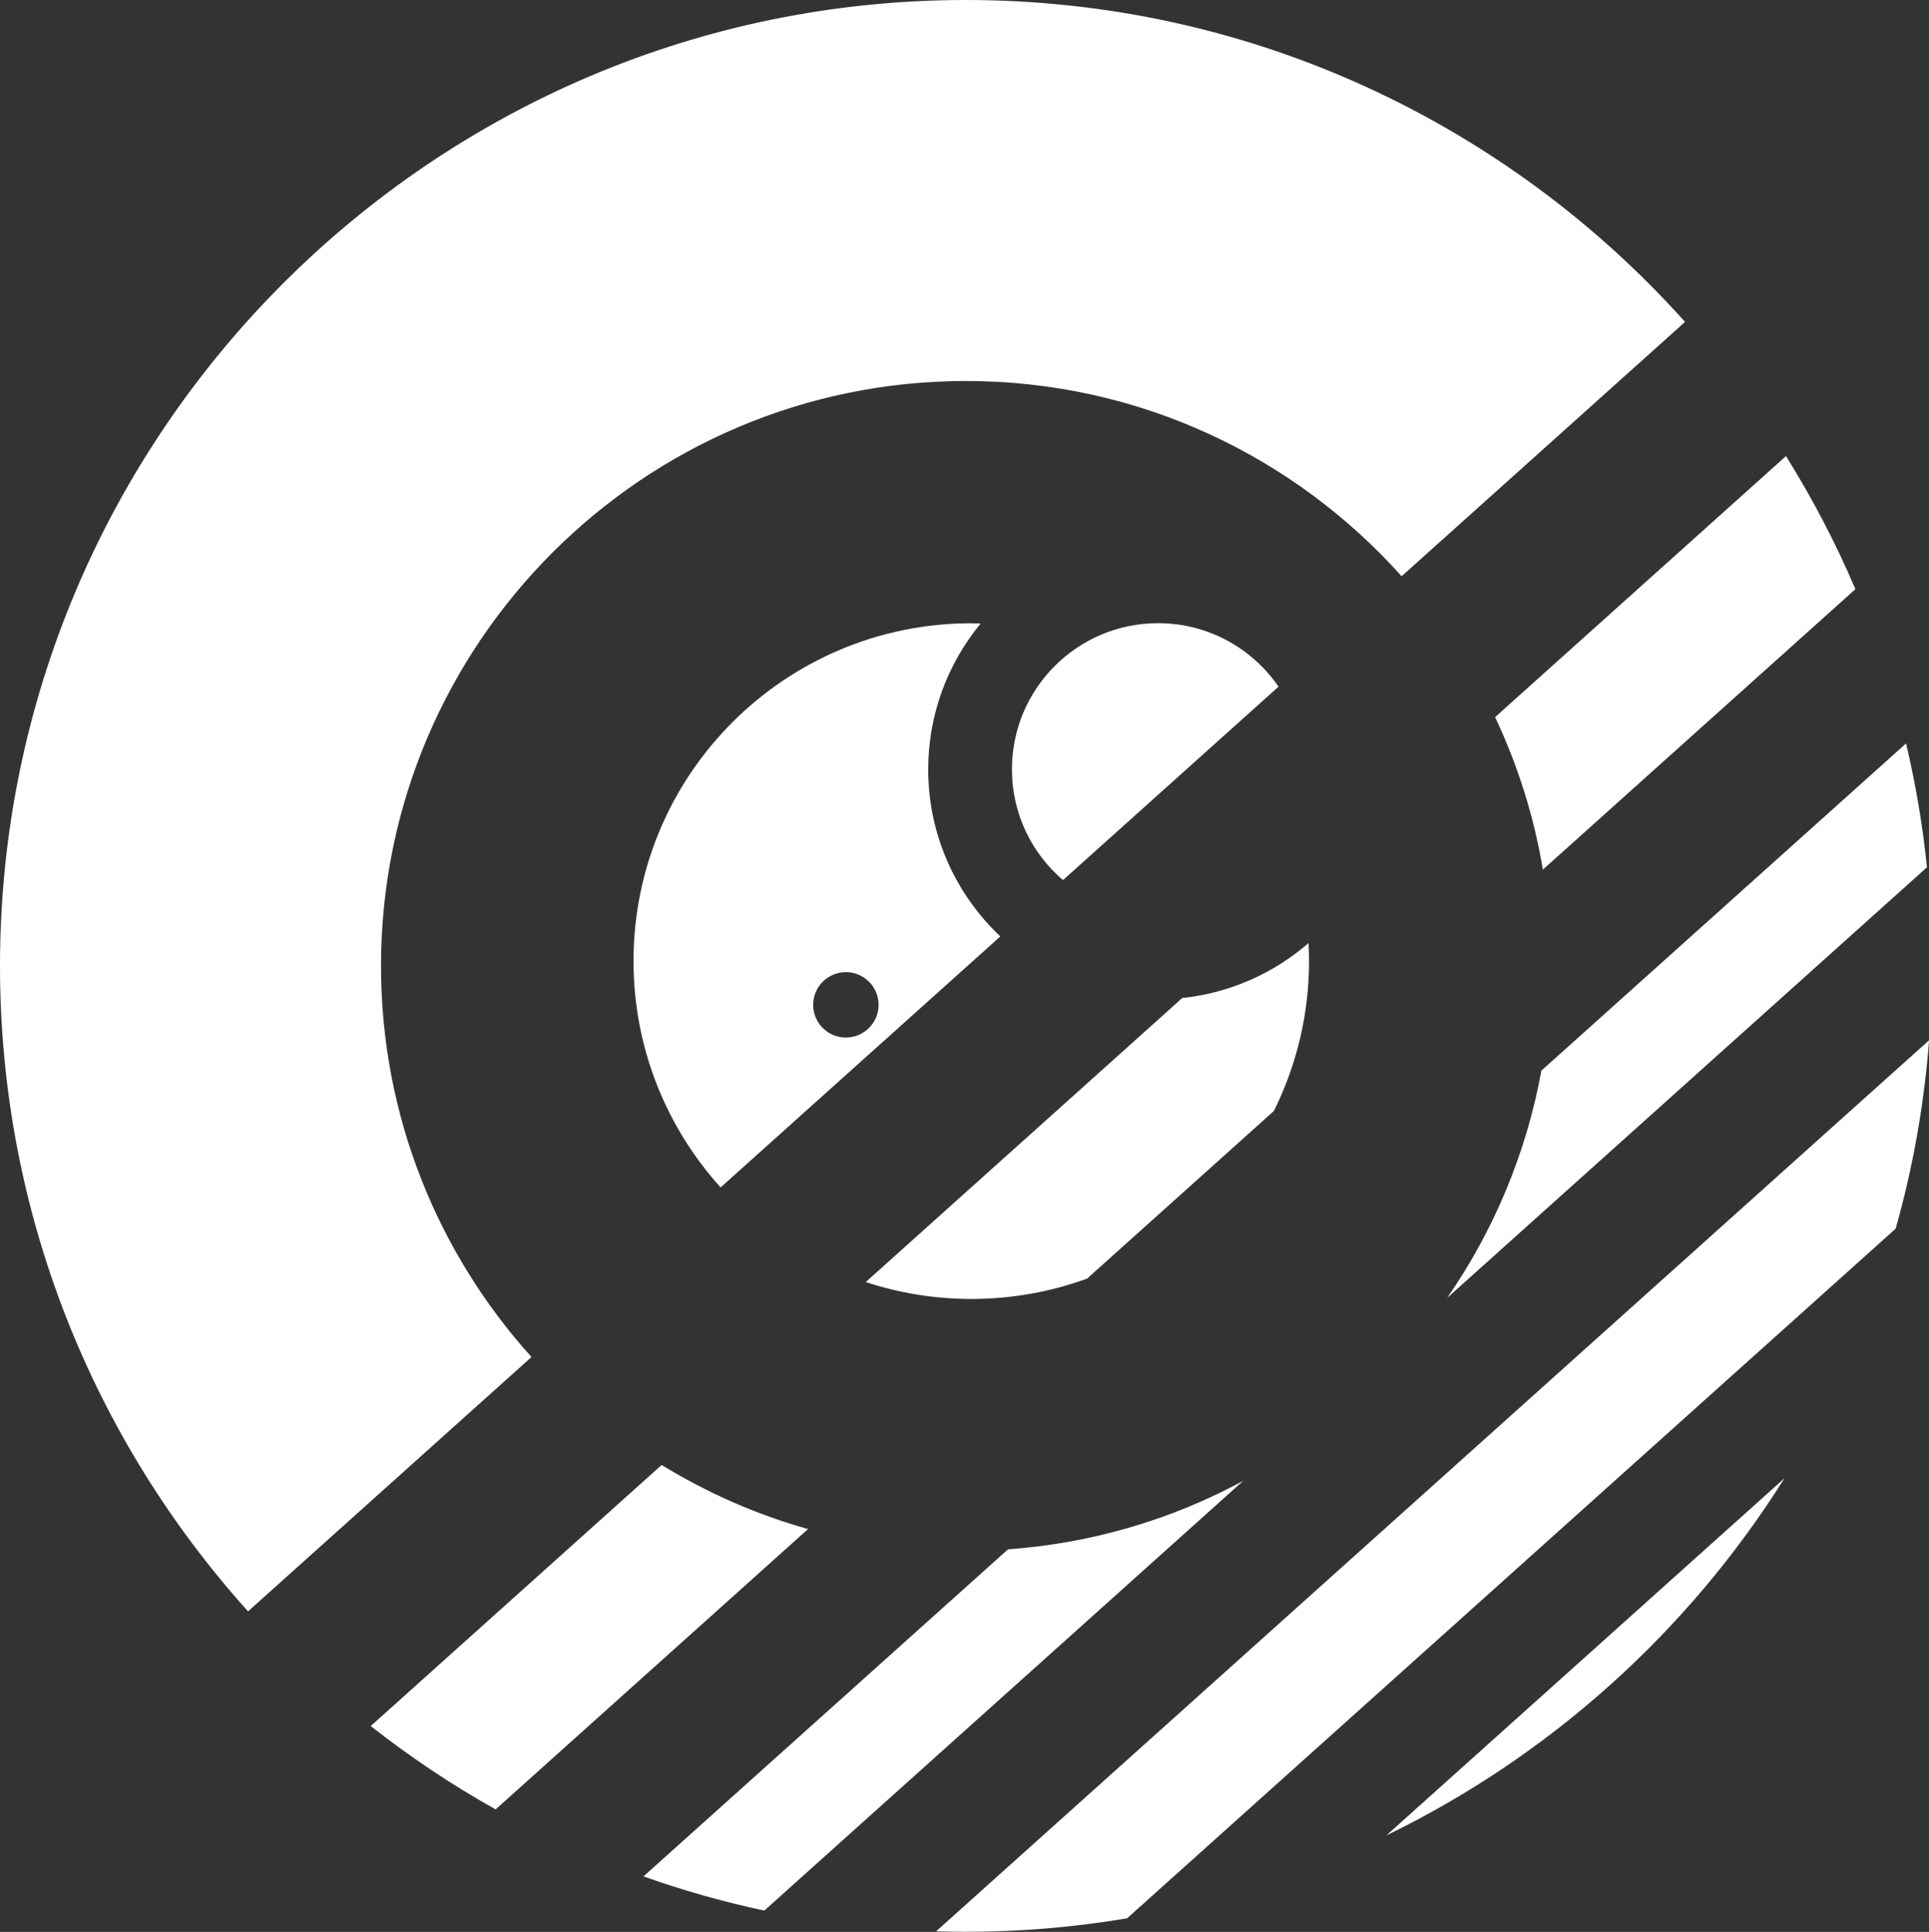 <?xml version="1.0" encoding="UTF-8" ?>
<svg xmlns="http://www.w3.org/2000/svg" viewBox="0 0 207.57 207.89">
  <rect x="0" y="0" width="207.57" height="207.89" fill="#333333" stroke="none"/>
  <defs>
    <style>.b{fill:white;}</style>
  </defs>
  <path
    class="b"
    d="M192.02,159.07l-42.84,38.44c17.62-8.56,32.48-21.95,42.84-38.44Z"
  />
  <path
    class="b"
    d="M100.72,207.83c1.07.03,2.15.05,3.22.05,5.91,0,11.7-.5,17.34-1.45l82.7-74.21c1.85-6.52,3.06-13.31,3.6-20.28l-106.85,95.89Z"
  />
  <path
    class="b"
    d="M137.58,73.89c-2.84-4.12-7.58-6.83-12.96-6.83-8.69,0-15.73,7.04-15.73,15.73,0,4.77,2.13,9.04,5.49,11.92l23.21-20.83Z"
  />
  <path
    class="b"
    d="M155.75,139.64l51.6-46.31c-.46-4.53-1.22-8.98-2.25-13.33l-39.24,35.21c-1.63,8.94-5.14,17.22-10.12,24.43Z"
  />
  <path
    class="b"
    d="M108.47,166.72l-39.23,35.2c4.22,1.5,8.56,2.73,13,3.68l51.54-46.25c-7.63,4.13-16.21,6.72-25.31,7.37Z"
  />
  <path
    class="b"
    d="M41,103.94c0-34.71,28.24-62.94,62.94-62.94,18.61,0,35.35,8.12,46.88,21.01l30.5-27.37C162.28,13.39,134.65,0,103.94,0,46.63,0,0,46.63,0,103.94c0,26.68,10.11,51.04,26.69,69.46l30.5-27.37c-10.06-11.16-16.19-25.91-16.19-42.08Z"
  />
  <path
    class="b"
    d="M166.02,93.58l33.63-30.18c-2.12-4.99-4.63-9.77-7.47-14.32l-31.3,28.09c2.42,5.13,4.18,10.64,5.14,16.41Z"
  />
  <path
    class="b"
    d="M71.19,157.65l-31.3,28.09c4.23,3.32,8.72,6.33,13.44,8.97l33.62-30.17c-5.61-1.57-10.89-3.92-15.75-6.89Z"
  />
  <path
    class="b"
    d="M117.02,137.55l20.06-18c2.41-4.86,3.78-10.34,3.78-16.13,0-.65-.02-1.3-.05-1.94-3.73,3.24-8.43,5.37-13.6,5.92l-34.05,30.56c3.57,1.18,7.39,1.82,11.36,1.82,4.39,0,8.61-.78,12.51-2.21Z"
  />
  <path
    class="b"
    d="M104.52,67.07c-20.07,0-36.35,16.27-36.35,36.35,0,9.37,3.55,17.91,9.37,24.36l30.1-27.01c-4.77-4.51-7.76-10.89-7.76-17.96,0-5.96,2.12-11.43,5.64-15.71-.34,0-.67-.03-1.01-.03ZM91.02,111.65c-1.95,0-3.52-1.58-3.52-3.52s1.58-3.52,3.52-3.52,3.52,1.58,3.52,3.52-1.58,3.52-3.52,3.52Z"
  />
</svg>
